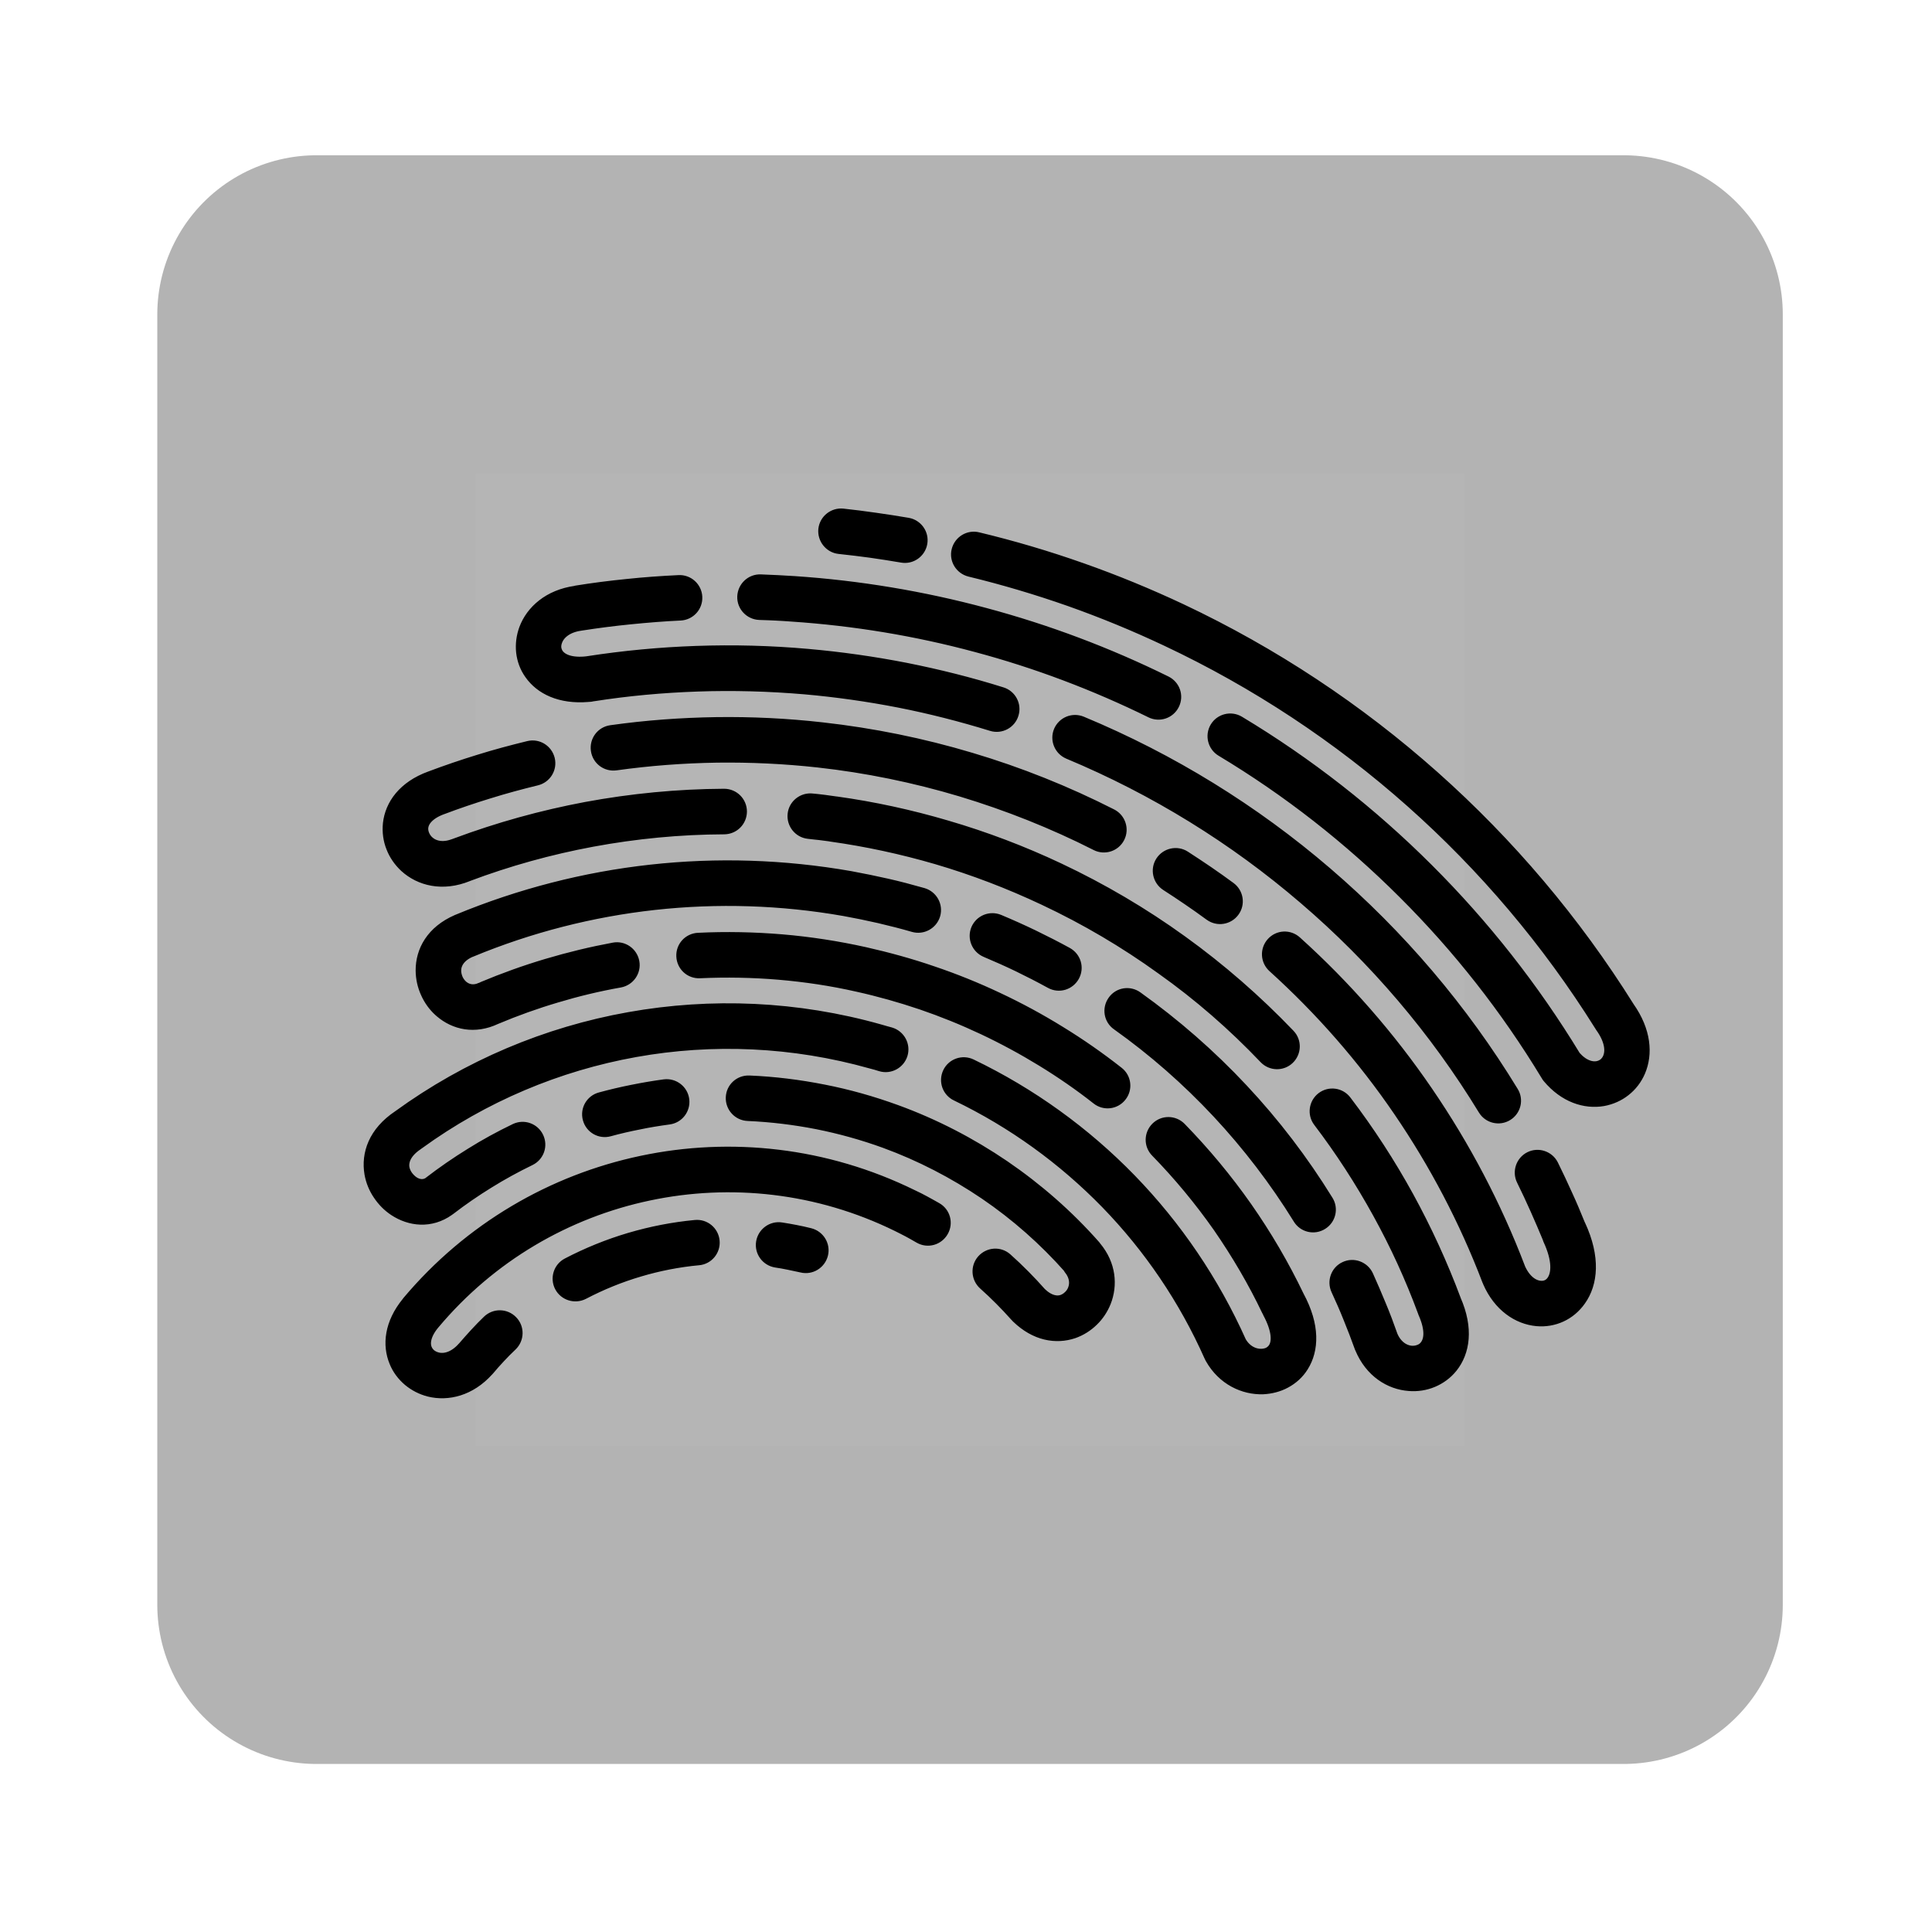 <?xml version="1.0" encoding="UTF-8" standalone="no"?>
<svg
   width="2in"
   zoomAndPan="magnify"
   viewBox="0 0 144 144"
   height="2in"
   preserveAspectRatio="xMidYMid"
   version="1.0"
   id="svg108"
   sodipodi:docname="favicon.svg"
   inkscape:version="1.3.2 (091e20ef0f, 2023-11-25)"
   xmlns:inkscape="http://www.inkscape.org/namespaces/inkscape"
   xmlns:sodipodi="http://sodipodi.sourceforge.net/DTD/sodipodi-0.dtd"
   xmlns:xlink="http://www.w3.org/1999/xlink"
   xmlns="http://www.w3.org/2000/svg"
   xmlns:svg="http://www.w3.org/2000/svg">
  <sodipodi:namedview
     id="namedview108"
     pagecolor="#ffffff"
     bordercolor="#000000"
     borderopacity="0.25"
     inkscape:showpageshadow="2"
     inkscape:pageopacity="0.0"
     inkscape:pagecheckerboard="0"
     inkscape:deskcolor="#d1d1d1"
     inkscape:zoom="2.3543525"
     inkscape:cx="111.28325"
     inkscape:cy="97.266658"
     inkscape:window-width="1920"
     inkscape:window-height="1043"
     inkscape:window-x="0"
     inkscape:window-y="0"
     inkscape:window-maximized="1"
     inkscape:current-layer="svg108"
     inkscape:document-units="in" />
  <rect
     style="fill:#b5b5b5;fill-opacity:1;stroke:#b3b3b3;stroke-width:23.729;stroke-linejoin:round;stroke-dasharray:none;stroke-opacity:1"
     id="rect1"
     width="97.426"
     height="96.174"
     x="23.588"
     y="23.437" />
  <g
     id="g108"
     style="fill:#000000;stroke:#000000;stroke-width:1.368;stroke-linejoin:round;stroke-dasharray:none;stroke-opacity:1"
     transform="matrix(0.922,0,0,0.922,-100.261,-58.28)">
    <g
       clip-path="url(#a84f34177e)"
       id="g10"
       style="fill:#000000;stroke:#000000;stroke-width:1.368;stroke-linejoin:round;stroke-dasharray:none;stroke-opacity:1">
      <g
         clip-path="url(#b3114543f5)"
         id="g9"
         style="fill:#000000;stroke:#000000;stroke-width:1.368;stroke-linejoin:round;stroke-dasharray:none;stroke-opacity:1">
        <g
           clip-path="url(#4ed08f4c2f)"
           id="g8"
           style="fill:#000000;stroke:#000000;stroke-width:1.368;stroke-linejoin:round;stroke-dasharray:none;stroke-opacity:1">
          <path
             fill="#00e7ef"
             d="m 173.613,165.41 c 0.613,0.152 1.238,-0.227 1.395,-0.852 0.152,-0.613 -0.227,-1.238 -0.852,-1.395 -0.398,-0.098 -0.77,-0.184 -1.129,-0.25 -0.387,-0.078 -0.766,-0.141 -1.16,-0.203 -0.629,-0.102 -1.223,0.34 -1.324,0.965 -0.102,0.629 0.328,1.219 0.965,1.324 0.352,0.051 0.703,0.113 1.055,0.188 0.375,0.074 0.73,0.152 1.051,0.223 z m -8.418,-0.598 c 0.629,-0.055 1.102,-0.621 1.039,-1.258 -0.059,-0.633 -0.625,-1.105 -1.262,-1.039 -1.781,0.168 -3.543,0.512 -5.273,1.023 -1.727,0.512 -3.395,1.191 -4.984,2.02 -0.562,0.293 -0.777,0.992 -0.484,1.555 0.297,0.562 0.996,0.777 1.566,0.488 1.473,-0.77 3,-1.391 4.566,-1.852 1.555,-0.465 3.184,-0.785 4.832,-0.938 z m -15.246,6.996 c 0.461,-0.445 0.477,-1.184 0.027,-1.637 -0.445,-0.461 -1.172,-0.473 -1.633,-0.027 -0.336,0.324 -0.684,0.676 -1.039,1.066 -0.328,0.359 -0.645,0.715 -0.953,1.074 l -0.016,0.012 c -0.754,0.848 -1.609,1.086 -2.285,0.914 -0.246,-0.059 -0.465,-0.172 -0.648,-0.316 -0.172,-0.148 -0.312,-0.332 -0.398,-0.543 -0.23,-0.555 -0.109,-1.344 0.621,-2.234 l 0.027,-0.031 c 4.617,-5.508 10.82,-9.09 17.488,-10.496 6.664,-1.41 13.785,-0.652 20.238,2.516 0.289,0.137 0.59,0.301 0.914,0.465 0.254,0.133 0.551,0.309 0.895,0.504 0.559,0.32 1.254,0.121 1.574,-0.438 0.32,-0.555 0.129,-1.266 -0.434,-1.574 -0.281,-0.156 -0.594,-0.34 -0.961,-0.535 -0.301,-0.164 -0.621,-0.328 -0.977,-0.492 -6.938,-3.406 -14.574,-4.23 -21.723,-2.719 -7.16,1.508 -13.82,5.355 -18.793,11.27 -0.016,0.012 -0.027,0.031 -0.035,0.051 -1.344,1.641 -1.496,3.297 -0.965,4.574 0.223,0.562 0.594,1.047 1.051,1.434 0.453,0.375 0.984,0.648 1.566,0.797 1.426,0.352 3.141,-0.043 4.531,-1.582 0.023,-0.023 0.043,-0.047 0.066,-0.07 0.293,-0.355 0.605,-0.699 0.902,-1.016 0.285,-0.312 0.605,-0.629 0.957,-0.965 z m 45.422,-6.16 c 0.516,0.633 0.578,1.324 0.363,1.875 -0.09,0.242 -0.242,0.469 -0.426,0.633 -0.172,0.172 -0.379,0.301 -0.613,0.387 -0.547,0.188 -1.258,0.047 -1.973,-0.645 -0.41,-0.465 -0.852,-0.938 -1.324,-1.414 -0.465,-0.469 -0.938,-0.922 -1.43,-1.359 -0.473,-0.426 -1.199,-0.383 -1.633,0.102 -0.422,0.477 -0.375,1.207 0.098,1.633 0.457,0.41 0.902,0.828 1.328,1.258 0.414,0.41 0.828,0.859 1.258,1.336 0.027,0.035 0.062,0.062 0.098,0.102 1.43,1.383 3.008,1.625 4.328,1.184 0.559,-0.195 1.066,-0.516 1.484,-0.926 0.418,-0.398 0.742,-0.895 0.961,-1.434 0.504,-1.281 0.398,-2.852 -0.734,-4.211 -0.019,-0.031 -0.043,-0.055 -0.062,-0.086 -2.16,-2.449 -4.621,-4.602 -7.312,-6.441 -2.684,-1.824 -5.586,-3.328 -8.66,-4.449 -1.922,-0.699 -3.859,-1.246 -5.816,-1.629 -2.008,-0.398 -4.008,-0.645 -6.004,-0.727 -0.641,-0.027 -1.18,0.461 -1.203,1.102 -0.027,0.637 0.469,1.18 1.109,1.207 1.895,0.082 3.785,0.312 5.648,0.676 1.859,0.371 3.691,0.879 5.488,1.531 2.887,1.055 5.625,2.473 8.156,4.188 2.52,1.715 4.828,3.75 6.871,6.062 z m -52.992,-10.113 c 0.019,-0.012 0.051,-0.031 0.066,-0.047 5.301,-3.848 11.328,-6.371 17.609,-7.5 6.293,-1.129 12.84,-0.844 19.148,0.93 l 0.406,0.109 c 0.051,0.012 0.051,0.012 0.398,0.121 0.609,0.184 1.254,-0.164 1.441,-0.773 0.184,-0.609 -0.164,-1.254 -0.773,-1.441 -0.082,-0.023 -0.105,-0.023 -0.426,-0.117 l -0.434,-0.125 c -6.648,-1.879 -13.555,-2.172 -20.184,-0.984 -6.617,1.18 -12.969,3.844 -18.547,7.895 -1.918,1.277 -2.453,2.945 -2.199,4.441 0.102,0.582 0.332,1.137 0.66,1.613 0.32,0.48 0.73,0.895 1.203,1.207 1.203,0.793 2.766,0.973 4.141,-0.004 0.031,-0.019 0.055,-0.043 0.086,-0.062 1.004,-0.773 2.051,-1.492 3.133,-2.16 1.098,-0.684 2.223,-1.297 3.379,-1.859 0.578,-0.277 0.82,-0.961 0.543,-1.539 -0.277,-0.578 -0.961,-0.82 -1.539,-0.543 -1.227,0.59 -2.43,1.246 -3.594,1.977 -1.133,0.699 -2.25,1.469 -3.324,2.297 l -0.004,0.008 c -0.496,0.352 -1.078,0.273 -1.539,-0.035 -0.215,-0.148 -0.41,-0.344 -0.566,-0.566 -0.148,-0.219 -0.254,-0.461 -0.301,-0.723 -0.102,-0.656 0.199,-1.441 1.215,-2.117 z m 4.328,-15.613 0.027,-0.008 c 4.773,-1.98 9.793,-3.262 14.883,-3.824 5.113,-0.562 10.305,-0.402 15.418,0.496 0.906,0.164 1.844,0.355 2.824,0.578 0.969,0.227 1.906,0.465 2.793,0.723 0.613,0.176 1.25,-0.18 1.434,-0.789 0.176,-0.613 -0.176,-1.25 -0.785,-1.434 -1,-0.285 -1.977,-0.543 -2.914,-0.754 -0.941,-0.215 -1.922,-0.414 -2.953,-0.605 -5.332,-0.934 -10.738,-1.105 -16.059,-0.516 -5.309,0.586 -10.539,1.93 -15.523,3.992 -0.027,0.012 -0.039,0.016 -0.066,0.027 -1.973,0.855 -2.766,2.367 -2.758,3.855 0.004,0.598 0.133,1.172 0.375,1.707 0.238,0.539 0.582,1.02 1.008,1.402 0.031,0.027 0.055,0.051 0.09,0.078 1.074,0.918 2.598,1.281 4.23,0.508 1.613,-0.68 3.266,-1.273 4.938,-1.766 1.676,-0.504 3.391,-0.918 5.152,-1.23 0.625,-0.117 1.047,-0.719 0.93,-1.344 -0.117,-0.629 -0.719,-1.051 -1.344,-0.934 -1.793,0.332 -3.594,0.766 -5.391,1.301 -1.758,0.523 -3.477,1.141 -5.172,1.852 -0.027,0.008 -0.07,0.023 -0.102,0.043 -0.668,0.324 -1.289,0.191 -1.719,-0.16 -0.016,-0.016 -0.039,-0.039 -0.059,-0.047 -0.191,-0.172 -0.352,-0.395 -0.457,-0.629 -0.102,-0.242 -0.164,-0.5 -0.168,-0.766 0.004,-0.66 0.391,-1.336 1.367,-1.758 z m -3.113,-13.699 c -2.082,0.758 -3.059,2.172 -3.215,3.598 -0.062,0.621 0.019,1.242 0.246,1.805 0.215,0.562 0.57,1.07 1.023,1.492 1.121,1.02 2.859,1.48 4.824,0.684 l 0.012,-0.008 c 3.293,-1.238 6.672,-2.172 10.094,-2.809 3.52,-0.652 7.102,-1 10.711,-1.012 0.645,-0.008 1.148,-0.523 1.152,-1.16 -0.004,-0.645 -0.52,-1.152 -1.16,-1.156 -3.723,0.019 -7.449,0.379 -11.121,1.059 -3.559,0.668 -7.07,1.641 -10.484,2.914 -0.027,0.012 -0.039,0.016 -0.066,0.023 l -0.016,0.008 -0.137,0.047 c -0.949,0.344 -1.746,0.141 -2.234,-0.309 -0.191,-0.172 -0.34,-0.391 -0.434,-0.629 -0.09,-0.223 -0.133,-0.473 -0.105,-0.699 0.066,-0.621 0.586,-1.266 1.719,-1.684 l 0.016,-0.004 c 1.238,-0.469 2.504,-0.898 3.785,-1.289 1.285,-0.402 2.582,-0.75 3.863,-1.062 0.621,-0.152 1.004,-0.773 0.852,-1.395 -0.156,-0.621 -0.773,-1.004 -1.395,-0.852 -1.359,0.332 -2.691,0.688 -4.004,1.098 -1.309,0.402 -2.617,0.848 -3.926,1.34 z m 67.824,42.883 c 0.008,0.027 0.027,0.062 0.047,0.094 0.801,1.484 0.824,2.523 0.445,3.113 -0.125,0.191 -0.285,0.332 -0.473,0.441 -0.199,0.109 -0.445,0.164 -0.691,0.176 -0.695,0.027 -1.449,-0.34 -1.906,-1.141 -2.184,-4.879 -5.188,-9.301 -8.852,-13.074 -3.672,-3.777 -8.012,-6.922 -12.84,-9.242 -0.578,-0.273 -1.266,-0.027 -1.535,0.543 -0.273,0.582 -0.035,1.266 0.543,1.539 4.578,2.203 8.684,5.18 12.184,8.77 3.488,3.59 6.344,7.793 8.406,12.434 0.019,0.055 0.055,0.105 0.078,0.152 0.922,1.637 2.527,2.379 4.016,2.328 0.594,-0.031 1.18,-0.176 1.699,-0.457 0.535,-0.285 1.008,-0.703 1.34,-1.242 0.777,-1.238 0.902,-3.098 -0.371,-5.449 -1.203,-2.512 -2.605,-4.898 -4.176,-7.145 -1.594,-2.273 -3.375,-4.414 -5.316,-6.406 -0.449,-0.453 -1.176,-0.461 -1.629,-0.012 -0.453,0.449 -0.465,1.176 -0.012,1.629 1.84,1.887 3.539,3.934 5.07,6.117 1.496,2.168 2.836,4.445 3.973,6.832 z m 14.766,-0.734 c -1.078,-2.887 -2.355,-5.66 -3.805,-8.309 -1.477,-2.688 -3.152,-5.27 -5.016,-7.715 -0.387,-0.516 -1.113,-0.605 -1.613,-0.223 -0.504,0.391 -0.602,1.109 -0.219,1.609 1.777,2.336 3.387,4.82 4.828,7.434 1.414,2.562 2.637,5.23 3.656,7.988 0.012,0.051 0.035,0.098 0.051,0.137 0.602,1.371 0.508,2.32 0.07,2.859 -0.148,0.191 -0.34,0.332 -0.559,0.41 -0.23,0.098 -0.488,0.137 -0.742,0.121 -0.688,-0.051 -1.387,-0.508 -1.77,-1.418 l -0.008,-0.027 c -0.293,-0.836 -0.598,-1.645 -0.926,-2.426 -0.328,-0.809 -0.684,-1.613 -1.031,-2.395 -0.27,-0.574 -0.961,-0.832 -1.531,-0.562 -0.582,0.262 -0.828,0.957 -0.562,1.531 0.352,0.758 0.688,1.523 0.996,2.297 0.32,0.781 0.617,1.559 0.895,2.332 0.012,0.039 0.027,0.082 0.047,0.113 0.766,1.824 2.254,2.742 3.734,2.848 0.617,0.051 1.234,-0.047 1.789,-0.277 0.57,-0.238 1.086,-0.609 1.484,-1.109 0.914,-1.145 1.234,-2.938 0.23,-5.219 z m 10.074,-6.023 -0.019,-0.031 c -0.344,-0.848 -0.676,-1.645 -1.023,-2.391 -0.375,-0.828 -0.754,-1.648 -1.148,-2.438 -0.281,-0.566 -0.98,-0.805 -1.547,-0.523 -0.566,0.281 -0.805,0.98 -0.523,1.547 0.391,0.789 0.754,1.578 1.105,2.359 0.355,0.797 0.688,1.574 0.992,2.309 0.008,0.051 0.035,0.098 0.047,0.141 0.789,1.695 0.738,2.895 0.277,3.559 -0.137,0.199 -0.316,0.355 -0.516,0.441 -0.207,0.098 -0.438,0.129 -0.68,0.105 -0.668,-0.062 -1.375,-0.57 -1.832,-1.594 l -0.004,-0.016 c -1.926,-5.059 -4.438,-9.82 -7.449,-14.223 -3.031,-4.438 -6.582,-8.5 -10.57,-12.094 -0.473,-0.43 -1.199,-0.395 -1.625,0.078 -0.43,0.473 -0.395,1.199 0.078,1.629 3.848,3.48 7.281,7.398 10.207,11.691 2.902,4.25 5.328,8.855 7.195,13.75 0.016,0.043 0.023,0.07 0.043,0.102 0.824,1.895 2.301,2.855 3.738,2.984 0.637,0.059 1.273,-0.051 1.84,-0.312 0.566,-0.258 1.074,-0.68 1.461,-1.23 0.91,-1.273 1.145,-3.277 -0.047,-5.844 z m -80.949,-51.102 c -2.094,0.293 -3.422,1.508 -3.938,2.887 -0.207,0.566 -0.285,1.168 -0.223,1.762 0.066,0.59 0.273,1.168 0.633,1.668 0.793,1.129 2.289,1.891 4.477,1.711 0.055,0 0.113,-0.004 0.176,-0.012 l 0.051,-0.008 0.051,-0.012 c 0.035,-0.004 0.082,-0.008 0.125,-0.019 2.789,-0.438 5.609,-0.695 8.457,-0.793 2.891,-0.102 5.805,-0.019 8.707,0.227 2.566,0.227 5.129,0.59 7.652,1.082 2.543,0.5 5.043,1.141 7.496,1.898 0.605,0.191 1.262,-0.152 1.445,-0.762 0.195,-0.605 -0.148,-1.258 -0.758,-1.445 -2.551,-0.801 -5.129,-1.445 -7.742,-1.965 -2.605,-0.508 -5.242,-0.883 -7.898,-1.117 -2.984,-0.266 -5.988,-0.344 -9,-0.238 -2.906,0.102 -5.824,0.375 -8.723,0.824 l -0.039,0.008 c -1.371,0.164 -2.211,-0.188 -2.59,-0.719 -0.129,-0.188 -0.203,-0.395 -0.23,-0.602 -0.023,-0.215 0.008,-0.453 0.098,-0.684 0.242,-0.664 0.945,-1.258 2.086,-1.418 0.019,-0.004 0.043,-0.004 0.07,-0.012 1.332,-0.207 2.672,-0.379 4.016,-0.512 1.379,-0.137 2.723,-0.246 4.031,-0.305 0.633,-0.035 1.125,-0.566 1.094,-1.211 -0.031,-0.633 -0.574,-1.129 -1.207,-1.094 -1.43,0.066 -2.812,0.168 -4.148,0.309 -1.379,0.137 -2.754,0.312 -4.129,0.535 z m 82.969,34.734 c 0.019,0.031 0.039,0.062 0.059,0.098 0.809,1.121 0.918,2.078 0.641,2.734 -0.094,0.23 -0.25,0.434 -0.43,0.578 -0.184,0.141 -0.398,0.234 -0.637,0.281 -0.609,0.102 -1.344,-0.152 -2.02,-0.93 -3.355,-5.523 -7.352,-10.598 -11.871,-15.105 -4.57,-4.566 -9.684,-8.566 -15.234,-11.902 -0.543,-0.324 -1.258,-0.148 -1.582,0.398 -0.324,0.543 -0.145,1.258 0.398,1.582 5.383,3.234 10.344,7.113 14.781,11.551 4.418,4.402 8.309,9.348 11.566,14.734 0.027,0.059 0.07,0.113 0.113,0.168 1.281,1.531 2.871,2.016 4.238,1.781 0.613,-0.113 1.191,-0.367 1.668,-0.746 0.484,-0.379 0.867,-0.871 1.121,-1.461 0.57,-1.332 0.461,-3.109 -0.855,-4.977 -4.348,-6.953 -9.66,-13.219 -15.727,-18.617 -6.098,-5.426 -12.953,-9.969 -20.391,-13.477 -2.613,-1.227 -5.293,-2.332 -8.039,-3.297 -2.734,-0.965 -5.523,-1.789 -8.34,-2.465 -0.613,-0.152 -1.238,0.227 -1.395,0.852 -0.152,0.613 0.227,1.238 0.852,1.395 2.738,0.664 5.445,1.469 8.113,2.406 2.637,0.934 5.254,2.008 7.836,3.227 7.238,3.41 13.914,7.828 19.828,13.082 5.902,5.238 11.066,11.332 15.305,18.109 z m -56.582,-37.965 c 0.621,0.113 1.223,-0.312 1.332,-0.938 0.113,-0.621 -0.312,-1.223 -0.938,-1.332 -0.867,-0.148 -1.742,-0.285 -2.609,-0.406 -0.934,-0.133 -1.805,-0.246 -2.621,-0.332 -0.629,-0.07 -1.211,0.387 -1.281,1.02 -0.066,0.629 0.391,1.211 1.02,1.281 0.914,0.098 1.758,0.199 2.555,0.309 0.855,0.121 1.695,0.254 2.543,0.398 z m 20.188,12.57 c 0.578,0.281 1.262,0.043 1.543,-0.531 0.285,-0.574 0.047,-1.258 -0.531,-1.543 -4.684,-2.309 -9.57,-4.145 -14.582,-5.488 -5.023,-1.352 -10.176,-2.211 -15.375,-2.559 -0.387,-0.023 -0.844,-0.055 -1.355,-0.078 -0.57,-0.031 -1.02,-0.047 -1.359,-0.059 -0.637,-0.027 -1.172,0.477 -1.199,1.117 -0.027,0.637 0.477,1.172 1.117,1.199 0.551,0.019 0.988,0.031 1.324,0.051 0.379,0.019 0.812,0.043 1.309,0.082 5.066,0.34 10.074,1.168 14.934,2.477 4.875,1.301 9.621,3.094 14.176,5.332 z m 27,32.207 c 0.328,0.543 1.047,0.711 1.582,0.379 0.543,-0.328 0.719,-1.043 0.379,-1.582 -4.055,-6.656 -9.133,-12.617 -15.02,-17.668 -5.844,-5.016 -12.492,-9.133 -19.727,-12.141 -0.594,-0.246 -1.262,0.031 -1.512,0.613 -0.246,0.59 0.031,1.262 0.613,1.512 7.02,2.93 13.457,6.914 19.121,11.777 5.711,4.887 10.629,10.656 14.562,17.109 z M 206.688,137.004 c 0.52,0.383 1.238,0.262 1.613,-0.246 0.383,-0.516 0.266,-1.238 -0.242,-1.613 -0.562,-0.414 -1.168,-0.848 -1.809,-1.285 -0.586,-0.402 -1.207,-0.809 -1.855,-1.23 -0.535,-0.344 -1.254,-0.18 -1.598,0.355 -0.344,0.535 -0.18,1.254 0.355,1.598 0.582,0.367 1.172,0.77 1.785,1.184 0.555,0.379 1.141,0.789 1.75,1.238 z m -9.23,-5.688 c 0.57,0.289 1.266,0.059 1.551,-0.504 0.293,-0.57 0.059,-1.266 -0.504,-1.555 -3.648,-1.855 -7.461,-3.379 -11.352,-4.535 -3.906,-1.168 -7.914,-1.984 -11.988,-2.438 -2.832,-0.32 -5.672,-0.457 -8.504,-0.418 -2.844,0.043 -5.672,0.25 -8.492,0.648 -0.637,0.09 -1.07,0.672 -0.98,1.309 0.086,0.637 0.672,1.074 1.309,0.984 2.715,-0.379 5.453,-0.586 8.195,-0.629 2.738,-0.035 5.488,0.094 8.219,0.395 3.922,0.434 7.801,1.23 11.586,2.363 3.766,1.137 7.453,2.598 10.961,4.379 z m 13.688,17.289 c 0.438,0.457 1.168,0.48 1.629,0.035 0.457,-0.438 0.484,-1.168 0.039,-1.629 -2.652,-2.77 -5.551,-5.301 -8.676,-7.551 -3.105,-2.242 -6.418,-4.191 -9.898,-5.832 -2.906,-1.371 -5.934,-2.523 -9.047,-3.43 -2.914,-0.859 -5.879,-1.504 -8.883,-1.922 h -0.023 c -0.367,-0.047 -0.688,-0.094 -0.957,-0.133 -0.379,-0.039 -0.699,-0.09 -0.953,-0.105 -0.633,-0.07 -1.215,0.391 -1.281,1.02 -0.07,0.633 0.387,1.211 1.02,1.281 0.371,0.039 0.68,0.082 0.922,0.102 0.336,0.047 0.617,0.074 0.863,0.113 l 0.008,0.004 0.043,0.008 c 2.906,0.406 5.77,1.027 8.574,1.844 2.965,0.871 5.879,1.984 8.715,3.32 3.379,1.59 6.57,3.473 9.539,5.617 3.027,2.145 5.82,4.582 8.367,7.258 z m 2.77,13 c 0.336,0.547 1.047,0.711 1.586,0.371 0.547,-0.336 0.711,-1.051 0.371,-1.586 -1.992,-3.227 -4.281,-6.227 -6.852,-8.969 -2.578,-2.758 -5.43,-5.246 -8.492,-7.434 -0.523,-0.371 -1.242,-0.254 -1.605,0.273 -0.371,0.523 -0.254,1.242 0.273,1.605 2.945,2.094 5.672,4.488 8.141,7.129 2.453,2.629 4.664,5.512 6.578,8.609 z m -20.125,-19.133 c 0.562,0.309 1.254,0.098 1.566,-0.465 0.309,-0.562 0.102,-1.254 -0.461,-1.566 -0.863,-0.473 -1.766,-0.934 -2.707,-1.391 -0.922,-0.445 -1.848,-0.859 -2.773,-1.246 -0.594,-0.246 -1.262,0.031 -1.512,0.613 -0.246,0.59 0.035,1.262 0.613,1.512 0.914,0.387 1.805,0.781 2.668,1.199 0.855,0.414 1.723,0.859 2.605,1.344 z m 3.785,9.41 c 0.5,0.395 1.227,0.301 1.613,-0.203 0.395,-0.496 0.305,-1.227 -0.199,-1.613 -1.492,-1.172 -3.059,-2.266 -4.672,-3.254 -1.621,-1.004 -3.297,-1.91 -5.012,-2.715 -1.703,-0.805 -3.449,-1.512 -5.242,-2.117 -1.781,-0.613 -3.602,-1.113 -5.453,-1.531 -2.215,-0.492 -4.441,-0.836 -6.664,-1.023 -2.242,-0.188 -4.496,-0.234 -6.742,-0.125 -0.645,0.027 -1.137,0.562 -1.105,1.203 0.027,0.645 0.562,1.137 1.203,1.105 2.141,-0.098 4.293,-0.059 6.441,0.121 2.141,0.184 4.266,0.5 6.363,0.977 1.75,0.387 3.496,0.879 5.203,1.457 1.691,0.578 3.363,1.254 5.008,2.027 1.656,0.781 3.262,1.652 4.785,2.586 1.562,0.957 3.055,1.988 4.473,3.105 z m -34.793,1.551 c 0.633,-0.078 1.078,-0.66 1,-1.289 -0.082,-0.633 -0.66,-1.078 -1.293,-1 -0.852,0.113 -1.723,0.262 -2.594,0.438 -0.871,0.172 -1.723,0.375 -2.559,0.602 -0.617,0.164 -0.98,0.793 -0.812,1.41 0.164,0.617 0.793,0.98 1.41,0.812 0.812,-0.223 1.609,-0.406 2.414,-0.562 0.789,-0.168 1.605,-0.297 2.434,-0.41 z m 0,0"
             fill-opacity="1"
             fill-rule="nonzero"
             id="path8"
             style="fill:#000000;stroke:#000000;stroke-width:1.368;stroke-linejoin:round;stroke-dasharray:none;stroke-opacity:1" />
        </g>
      </g>
    </g>
  </g>
  <g
     fill="#00e7ef"
     fill-opacity="1"
     id="g48"
     style="stroke-width:1.008;stroke-dasharray:none">
    <g
       transform="translate(162.177,240.328)"
       id="g47"
       style="stroke-width:1.008;stroke-dasharray:none">
      <g
         id="g46"
         style="stroke-width:1.008;stroke-dasharray:none" />
    </g>
  </g>
</svg>
